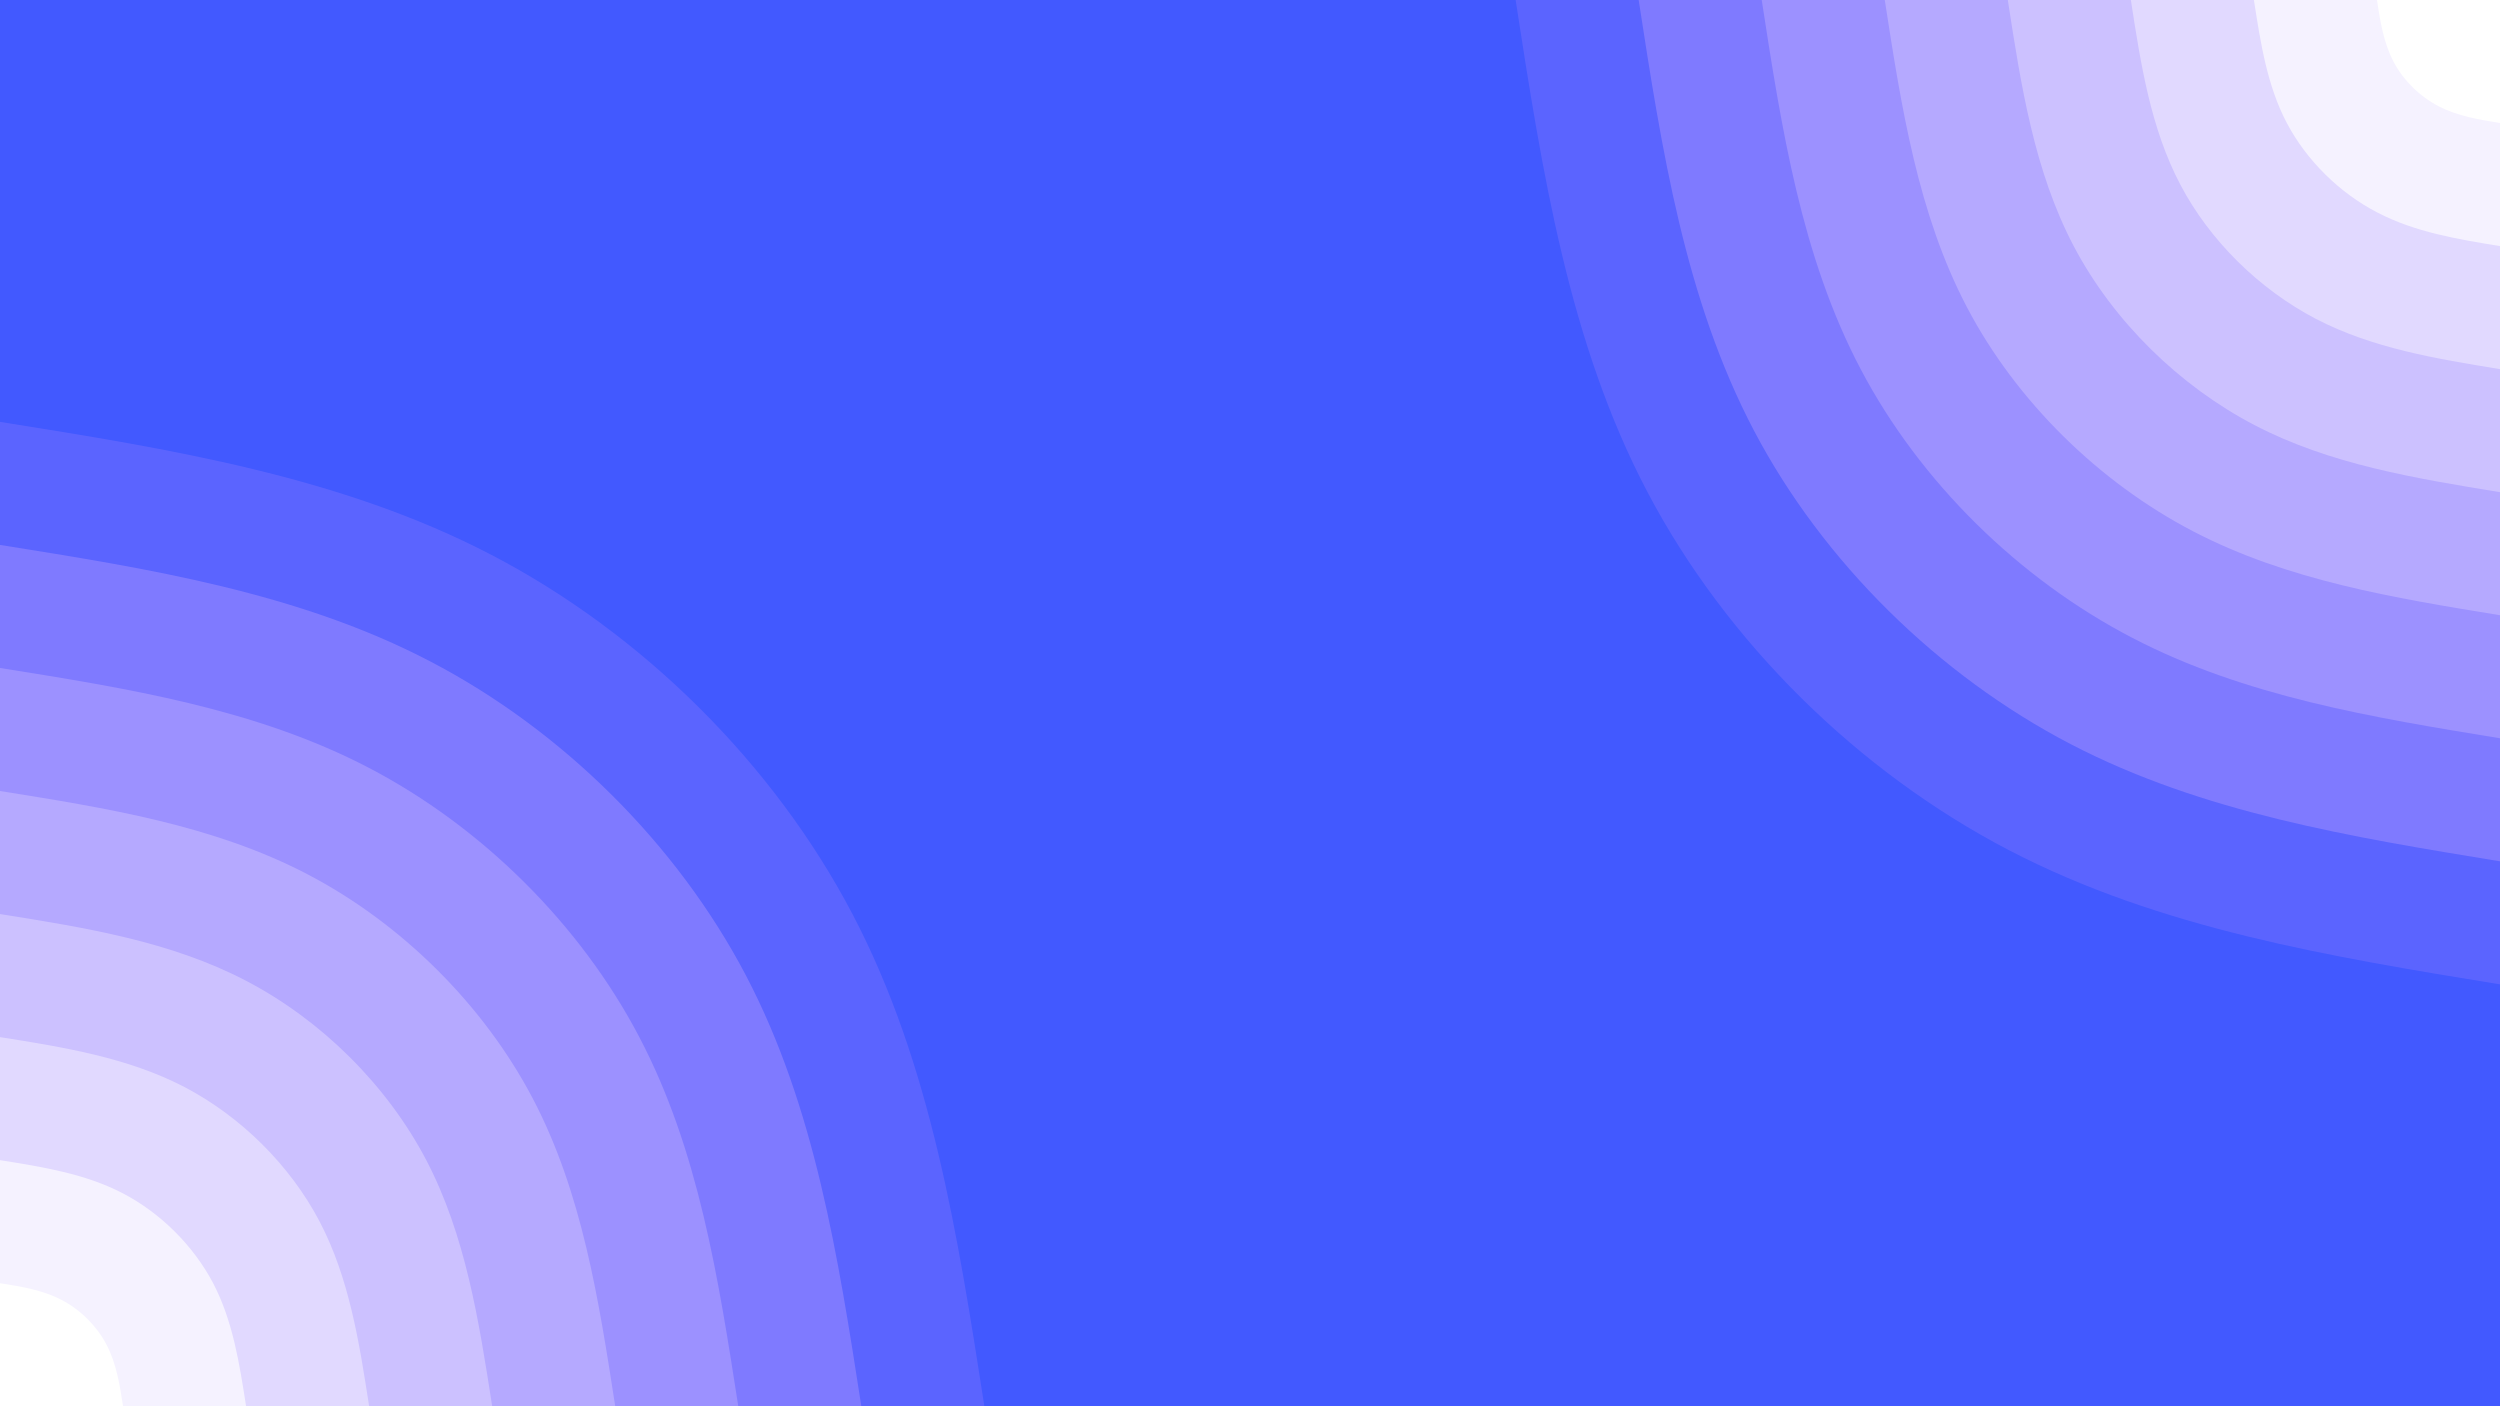 <svg id="visual" viewBox="0 0 1920 1080" width="1920" height="1080" xmlns="http://www.w3.org/2000/svg" xmlns:xlink="http://www.w3.org/1999/xlink" version="1.1"><rect x="0" y="0" width="1920" height="1080" fill="#4259ff"></rect><defs><linearGradient id="grad1_0" x1="43.8%" y1="0%" x2="100%" y2="100%"><stop offset="14.444%" stop-color="#ffffff" stop-opacity="1"></stop><stop offset="85.556%" stop-color="#ffffff" stop-opacity="1"></stop></linearGradient></defs><defs><linearGradient id="grad1_1" x1="43.8%" y1="0%" x2="100%" y2="100%"><stop offset="14.444%" stop-color="#ffffff" stop-opacity="1"></stop><stop offset="85.556%" stop-color="#ebe6ff" stop-opacity="1"></stop></linearGradient></defs><defs><linearGradient id="grad1_2" x1="43.8%" y1="0%" x2="100%" y2="100%"><stop offset="14.444%" stop-color="#d6cdff" stop-opacity="1"></stop><stop offset="85.556%" stop-color="#ebe6ff" stop-opacity="1"></stop></linearGradient></defs><defs><linearGradient id="grad1_3" x1="43.8%" y1="0%" x2="100%" y2="100%"><stop offset="14.444%" stop-color="#d6cdff" stop-opacity="1"></stop><stop offset="85.556%" stop-color="#c0b5ff" stop-opacity="1"></stop></linearGradient></defs><defs><linearGradient id="grad1_4" x1="43.8%" y1="0%" x2="100%" y2="100%"><stop offset="14.444%" stop-color="#a99dff" stop-opacity="1"></stop><stop offset="85.556%" stop-color="#c0b5ff" stop-opacity="1"></stop></linearGradient></defs><defs><linearGradient id="grad1_5" x1="43.8%" y1="0%" x2="100%" y2="100%"><stop offset="14.444%" stop-color="#a99dff" stop-opacity="1"></stop><stop offset="85.556%" stop-color="#8e86ff" stop-opacity="1"></stop></linearGradient></defs><defs><linearGradient id="grad1_6" x1="43.8%" y1="0%" x2="100%" y2="100%"><stop offset="14.444%" stop-color="#6e6fff" stop-opacity="1"></stop><stop offset="85.556%" stop-color="#8e86ff" stop-opacity="1"></stop></linearGradient></defs><defs><linearGradient id="grad1_7" x1="43.8%" y1="0%" x2="100%" y2="100%"><stop offset="14.444%" stop-color="#6e6fff" stop-opacity="1"></stop><stop offset="85.556%" stop-color="#4259ff" stop-opacity="1"></stop></linearGradient></defs><defs><linearGradient id="grad2_0" x1="0%" y1="0%" x2="56.3%" y2="100%"><stop offset="14.444%" stop-color="#ffffff" stop-opacity="1"></stop><stop offset="85.556%" stop-color="#ffffff" stop-opacity="1"></stop></linearGradient></defs><defs><linearGradient id="grad2_1" x1="0%" y1="0%" x2="56.3%" y2="100%"><stop offset="14.444%" stop-color="#ebe6ff" stop-opacity="1"></stop><stop offset="85.556%" stop-color="#ffffff" stop-opacity="1"></stop></linearGradient></defs><defs><linearGradient id="grad2_2" x1="0%" y1="0%" x2="56.3%" y2="100%"><stop offset="14.444%" stop-color="#ebe6ff" stop-opacity="1"></stop><stop offset="85.556%" stop-color="#d6cdff" stop-opacity="1"></stop></linearGradient></defs><defs><linearGradient id="grad2_3" x1="0%" y1="0%" x2="56.3%" y2="100%"><stop offset="14.444%" stop-color="#c0b5ff" stop-opacity="1"></stop><stop offset="85.556%" stop-color="#d6cdff" stop-opacity="1"></stop></linearGradient></defs><defs><linearGradient id="grad2_4" x1="0%" y1="0%" x2="56.3%" y2="100%"><stop offset="14.444%" stop-color="#c0b5ff" stop-opacity="1"></stop><stop offset="85.556%" stop-color="#a99dff" stop-opacity="1"></stop></linearGradient></defs><defs><linearGradient id="grad2_5" x1="0%" y1="0%" x2="56.3%" y2="100%"><stop offset="14.444%" stop-color="#8e86ff" stop-opacity="1"></stop><stop offset="85.556%" stop-color="#a99dff" stop-opacity="1"></stop></linearGradient></defs><defs><linearGradient id="grad2_6" x1="0%" y1="0%" x2="56.3%" y2="100%"><stop offset="14.444%" stop-color="#8e86ff" stop-opacity="1"></stop><stop offset="85.556%" stop-color="#6e6fff" stop-opacity="1"></stop></linearGradient></defs><defs><linearGradient id="grad2_7" x1="0%" y1="0%" x2="56.3%" y2="100%"><stop offset="14.444%" stop-color="#4259ff" stop-opacity="1"></stop><stop offset="85.556%" stop-color="#6e6fff" stop-opacity="1"></stop></linearGradient></defs><g transform="translate(1920, 0)"><path d="M0 756C-130.6 734.7 -261.1 713.3 -377 653C-492.9 592.7 -594 493.3 -654.7 378C-715.4 262.7 -735.7 131.3 -756 0L0 0Z" fill="#5b64ff"></path><path d="M0 661.5C-114.2 642.8 -228.5 624.2 -329.9 571.4C-431.3 518.6 -519.8 431.7 -572.9 330.8C-626 229.8 -643.8 114.9 -661.5 0L0 0Z" fill="#7f7aff"></path><path d="M0 567C-97.9 551 -195.9 535 -282.7 489.7C-369.6 444.5 -445.5 370 -491 283.5C-536.6 197 -551.8 98.5 -567 0L0 0Z" fill="#9c91ff"></path><path d="M0 472.5C-81.6 459.2 -163.2 445.8 -235.6 408.1C-308 370.4 -371.3 308.3 -409.2 236.3C-447.1 164.2 -459.8 82.1 -472.5 0L0 0Z" fill="#b5a9ff"></path><path d="M0 378C-65.3 367.3 -130.6 356.7 -188.5 326.5C-246.4 296.3 -297 246.7 -327.4 189C-357.7 131.3 -367.9 65.7 -378 0L0 0Z" fill="#ccc1ff"></path><path d="M0 283.5C-49 275.5 -97.9 267.5 -141.4 244.9C-184.8 222.2 -222.8 185 -245.5 141.8C-268.3 98.5 -275.9 49.3 -283.5 0L0 0Z" fill="#e1d9ff"></path><path d="M0 189C-32.6 183.7 -65.3 178.3 -94.2 163.2C-123.2 148.2 -148.5 123.3 -163.7 94.5C-178.9 65.7 -183.9 32.8 -189 0L0 0Z" fill="#f5f2ff"></path><path d="M0 94.5C-16.3 91.8 -32.6 89.2 -47.1 81.6C-61.6 74.1 -74.3 61.7 -81.8 47.3C-89.4 32.8 -92 16.4 -94.5 0L0 0Z" fill="#ffffff"></path></g><g transform="translate(0, 1080)"><path d="M0 -756C130.8 -735.1 261.7 -714.2 377.5 -653.8C493.3 -593.5 594.1 -493.6 654.7 -378C715.3 -262.4 735.6 -131.2 756 0L0 0Z" fill="#5b64ff"></path><path d="M0 -661.5C114.5 -643.2 229 -625 330.3 -572.1C431.7 -519.3 519.9 -431.9 572.9 -330.8C625.9 -229.6 643.7 -114.8 661.5 0L0 0Z" fill="#7f7aff"></path><path d="M0 -567C98.1 -551.3 196.3 -535.7 283.1 -490.4C370 -445.1 445.6 -370.2 491 -283.5C536.5 -196.8 551.7 -98.4 567 0L0 0Z" fill="#9c91ff"></path><path d="M0 -472.5C81.8 -459.4 163.5 -446.4 235.9 -408.7C308.3 -370.9 371.3 -308.5 409.2 -236.3C447.1 -164 459.8 -82 472.5 0L0 0Z" fill="#b5a9ff"></path><path d="M0 -378C65.4 -367.6 130.8 -357.1 188.7 -326.9C246.7 -296.7 297.1 -246.8 327.4 -189C357.6 -131.2 367.8 -65.6 378 0L0 0Z" fill="#ccc1ff"></path><path d="M0 -283.5C49.1 -275.7 98.1 -267.8 141.6 -245.2C185 -222.5 222.8 -185.1 245.5 -141.8C268.2 -98.4 275.9 -49.2 283.5 0L0 0Z" fill="#e1d9ff"></path><path d="M0 -189C32.7 -183.8 65.4 -178.6 94.4 -163.5C123.3 -148.4 148.5 -123.4 163.7 -94.5C178.8 -65.6 183.9 -32.8 189 0L0 0Z" fill="#f5f2ff"></path><path d="M0 -94.5C16.4 -91.9 32.7 -89.3 47.2 -81.7C61.7 -74.2 74.3 -61.7 81.8 -47.3C89.4 -32.8 92 -16.4 94.5 0L0 0Z" fill="#ffffff"></path></g></svg>